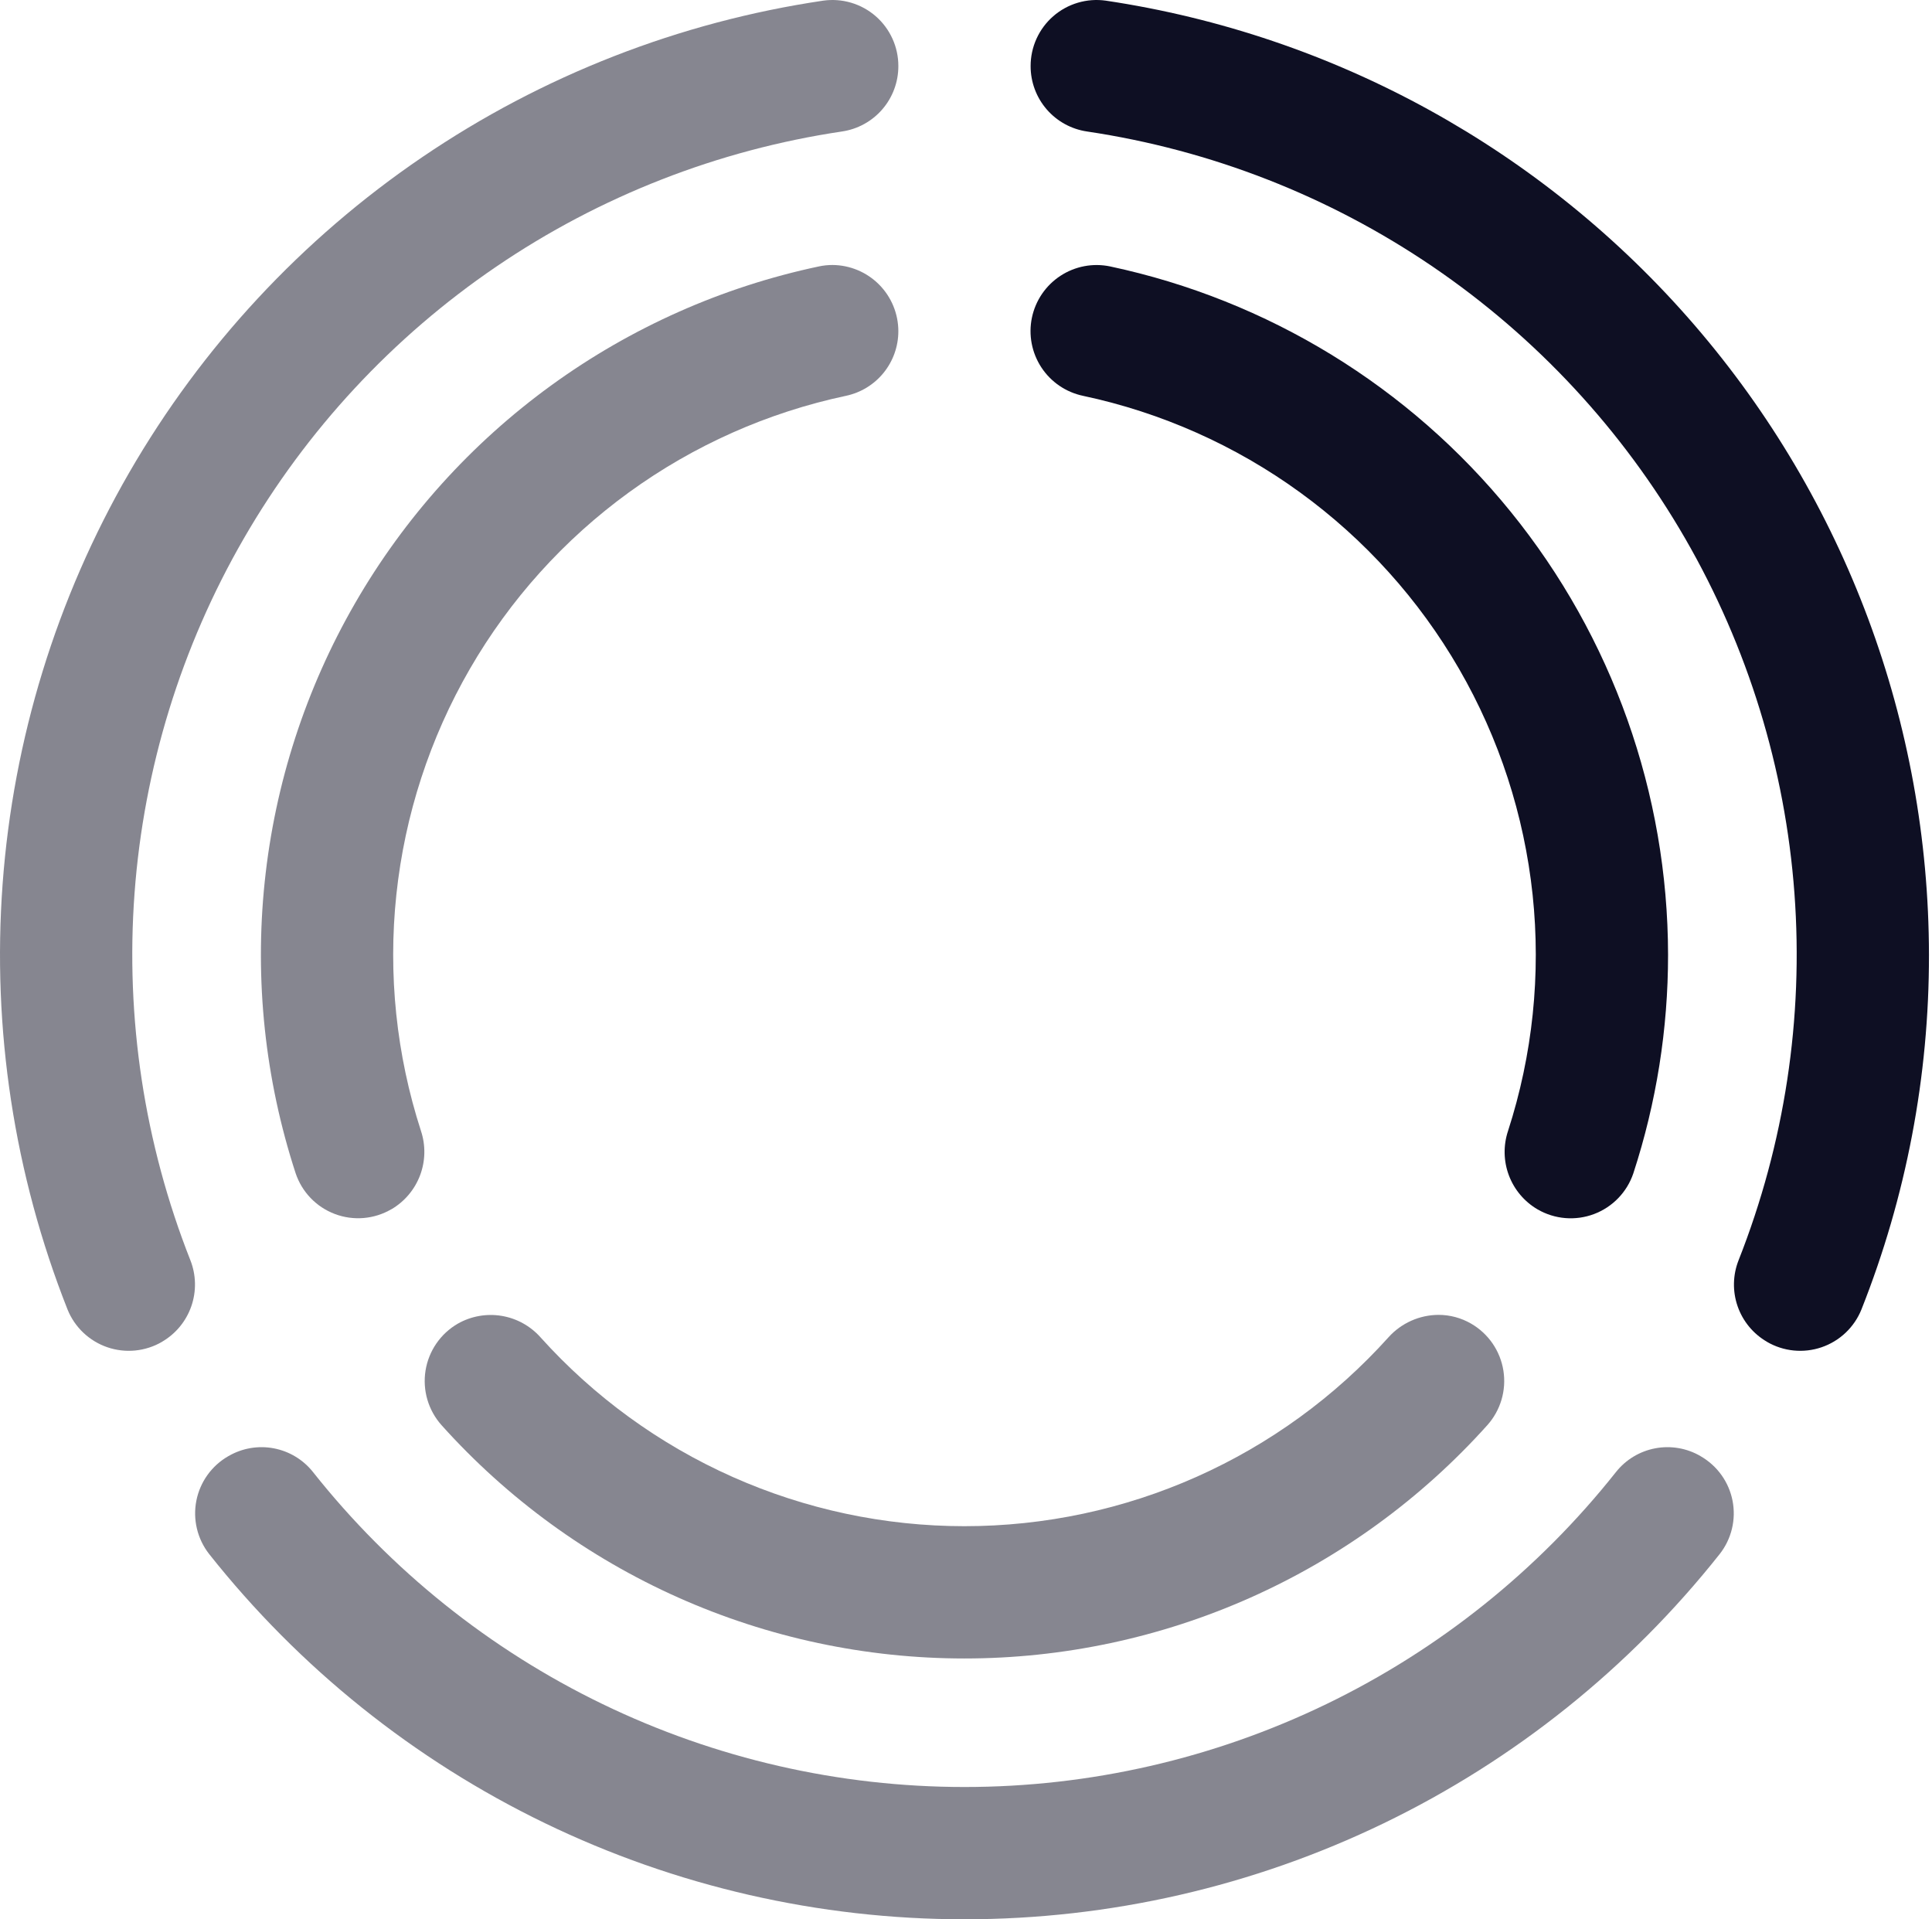 <svg width="604" height="600" viewBox="0 0 604 600" fill="none" xmlns="http://www.w3.org/2000/svg">
<path opacity="0.5" d="M537.647 485.782C509.443 521.389 473.553 550.157 432.661 569.934C391.768 589.71 346.932 599.983 301.508 599.983C256.085 599.983 211.25 589.71 170.358 569.934C129.465 550.157 93.573 521.389 65.37 485.782C63.551 483.454 62.255 480.762 61.567 477.889C60.88 475.015 60.819 472.028 61.387 469.129C61.956 466.23 63.142 463.487 64.864 461.086C66.585 458.686 68.803 456.683 71.367 455.215L71.434 455.181C75.697 452.702 80.71 451.839 85.556 452.75C90.403 453.661 94.76 456.285 97.831 460.143C122.164 490.852 153.125 515.661 188.399 532.717C223.672 549.772 262.346 558.63 301.527 558.63C340.707 558.63 379.38 549.772 414.653 532.717C449.927 515.661 480.888 490.852 505.221 460.143C508.292 456.285 512.649 453.661 517.495 452.75C522.342 451.839 527.355 452.702 531.618 455.181L531.651 455.215C534.218 456.681 536.439 458.682 538.163 461.082C539.887 463.483 541.074 466.226 541.643 469.127C542.212 472.027 542.149 475.016 541.459 477.89C540.77 480.764 539.469 483.455 537.647 485.782V485.782Z" fill="#0E0F23"/>
<path d="M603.052 298.456C603.104 336.436 595.935 374.08 581.928 409.383C580.819 412.123 579.135 414.593 576.988 416.626C574.841 418.658 572.281 420.206 569.484 421.163C566.687 422.121 563.717 422.466 560.775 422.176C557.832 421.885 554.986 420.966 552.43 419.48L552.397 419.446C548.108 416.964 544.854 413.023 543.228 408.342C541.602 403.661 541.712 398.551 543.539 393.945C557.915 357.513 563.882 318.305 560.992 279.246C558.101 240.187 546.431 202.285 526.849 168.366C507.268 134.446 480.28 105.386 447.901 83.351C415.521 61.316 378.584 46.876 339.846 41.107C334.945 40.392 330.467 37.937 327.228 34.191C323.988 30.445 322.204 25.659 322.203 20.706V20.672C322.195 17.716 322.822 14.793 324.042 12.101C325.263 9.409 327.048 7.011 329.277 5.069C331.506 3.128 334.127 1.689 336.962 0.849C339.796 0.009 342.778 -0.211 345.704 0.203C417.197 10.884 482.486 46.857 529.71 101.586C576.933 156.316 602.957 226.169 603.052 298.456V298.456Z" fill="#0E0F23"/>
<path d="M280.851 20.672V20.706C280.85 25.659 279.066 30.445 275.827 34.191C272.587 37.937 268.107 40.392 263.207 41.107C224.468 46.876 187.532 61.316 155.152 83.351C122.773 105.385 95.787 134.446 76.205 168.365C56.623 202.285 44.951 240.187 42.061 279.246C39.171 318.305 45.136 357.513 59.512 393.945C61.331 398.552 61.439 403.658 59.814 408.338C58.19 413.017 54.939 416.958 50.656 419.446L50.622 419.48C48.066 420.966 45.22 421.885 42.278 422.176C39.336 422.466 36.366 422.121 33.569 421.163C30.772 420.206 28.213 418.658 26.066 416.626C23.919 414.593 22.233 412.123 21.124 409.383C4.42 367.135 -2.522 321.659 0.815 276.351C4.152 231.044 17.683 187.076 40.397 147.731C63.111 108.387 94.42 74.683 131.987 49.137C169.555 23.591 212.41 6.863 257.35 0.203C260.277 -0.211 263.257 0.009 266.091 0.849C268.925 1.689 271.547 3.128 273.776 5.069C276.005 7.011 277.79 9.409 279.01 12.101C280.231 14.793 280.859 17.716 280.851 20.672V20.672Z" fill="#0E0F23" fill-opacity="0.5"/>
<path opacity="0.5" d="M464.938 445.566C444.337 468.503 419.138 486.846 390.981 499.403C362.824 511.96 332.339 518.45 301.509 518.45C270.679 518.45 240.196 511.96 212.039 499.403C183.882 486.846 158.683 468.503 138.082 445.566C136.022 443.274 134.499 440.55 133.625 437.595C132.751 434.639 132.547 431.526 133.029 428.482C133.511 425.437 134.667 422.539 136.411 419.998C138.156 417.457 140.446 415.338 143.113 413.794C147.256 411.438 152.081 410.574 156.785 411.345C161.488 412.117 165.785 414.477 168.958 418.033C185.679 436.623 206.122 451.488 228.961 461.664C251.8 471.839 276.524 477.098 301.528 477.098C326.531 477.098 351.254 471.839 374.093 461.664C396.931 451.488 417.374 436.623 434.095 418.033C436.067 415.845 438.474 414.092 441.162 412.887C443.85 411.683 446.761 411.052 449.706 411.037C453.302 411.034 456.833 411.985 459.94 413.794C462.607 415.339 464.895 417.461 466.637 420.003C468.379 422.545 469.532 425.445 470.011 428.489C470.489 431.534 470.283 434.647 469.405 437.601C468.527 440.556 467.001 443.277 464.938 445.566V445.566Z" fill="#0E0F23"/>
<path d="M521.485 298.456C521.497 321.664 517.834 344.728 510.63 366.791C509.652 369.692 508.041 372.341 505.914 374.543C503.787 376.746 501.197 378.448 498.33 379.527C495.464 380.606 492.395 381.033 489.343 380.779C486.292 380.526 483.333 379.596 480.685 378.059C476.57 375.652 473.408 371.905 471.726 367.444C470.045 362.984 469.947 358.081 471.449 353.557C479.155 329.75 481.776 304.589 479.14 279.704C476.504 254.819 468.67 230.766 456.147 209.101C443.624 187.436 426.69 168.643 406.442 153.939C386.194 139.235 363.082 128.947 338.605 123.743C333.243 122.621 328.546 119.415 325.546 114.831C322.547 110.246 321.489 104.658 322.609 99.295C323.728 93.932 326.932 89.233 331.515 86.231C336.098 83.228 341.685 82.169 347.049 83.286C396.357 93.776 440.576 120.861 472.322 160.021C504.069 199.18 521.421 248.044 521.485 298.456V298.456Z" fill="#0E0F23"/>
<path d="M280.849 103.549C280.846 108.285 279.215 112.877 276.229 116.553C273.243 120.23 269.082 122.768 264.447 123.743C239.972 128.943 216.862 139.226 196.614 153.927C176.366 168.628 159.431 187.418 146.907 209.08C134.384 230.742 126.551 254.793 123.914 279.676C121.278 304.558 123.898 329.717 131.604 353.523C133.106 358.047 133.007 362.949 131.326 367.41C129.645 371.87 126.482 375.618 122.368 378.025H122.332C119.688 379.568 116.733 380.502 113.682 380.759C110.631 381.016 107.56 380.589 104.695 379.509C101.83 378.43 99.242 376.725 97.118 374.519C94.995 372.313 93.391 369.661 92.422 366.756C82.845 337.41 79.552 306.378 82.755 275.675C85.959 244.973 95.588 215.289 111.017 188.553C126.446 161.816 147.329 138.626 172.308 120.49C197.288 102.354 225.806 89.678 256.005 83.287C257.41 82.986 258.841 82.836 260.278 82.839C265.745 82.878 270.975 85.077 274.829 88.956C278.683 92.835 280.847 98.081 280.849 103.549V103.549Z" fill="#0E0F23" fill-opacity="0.5"/>
</svg>